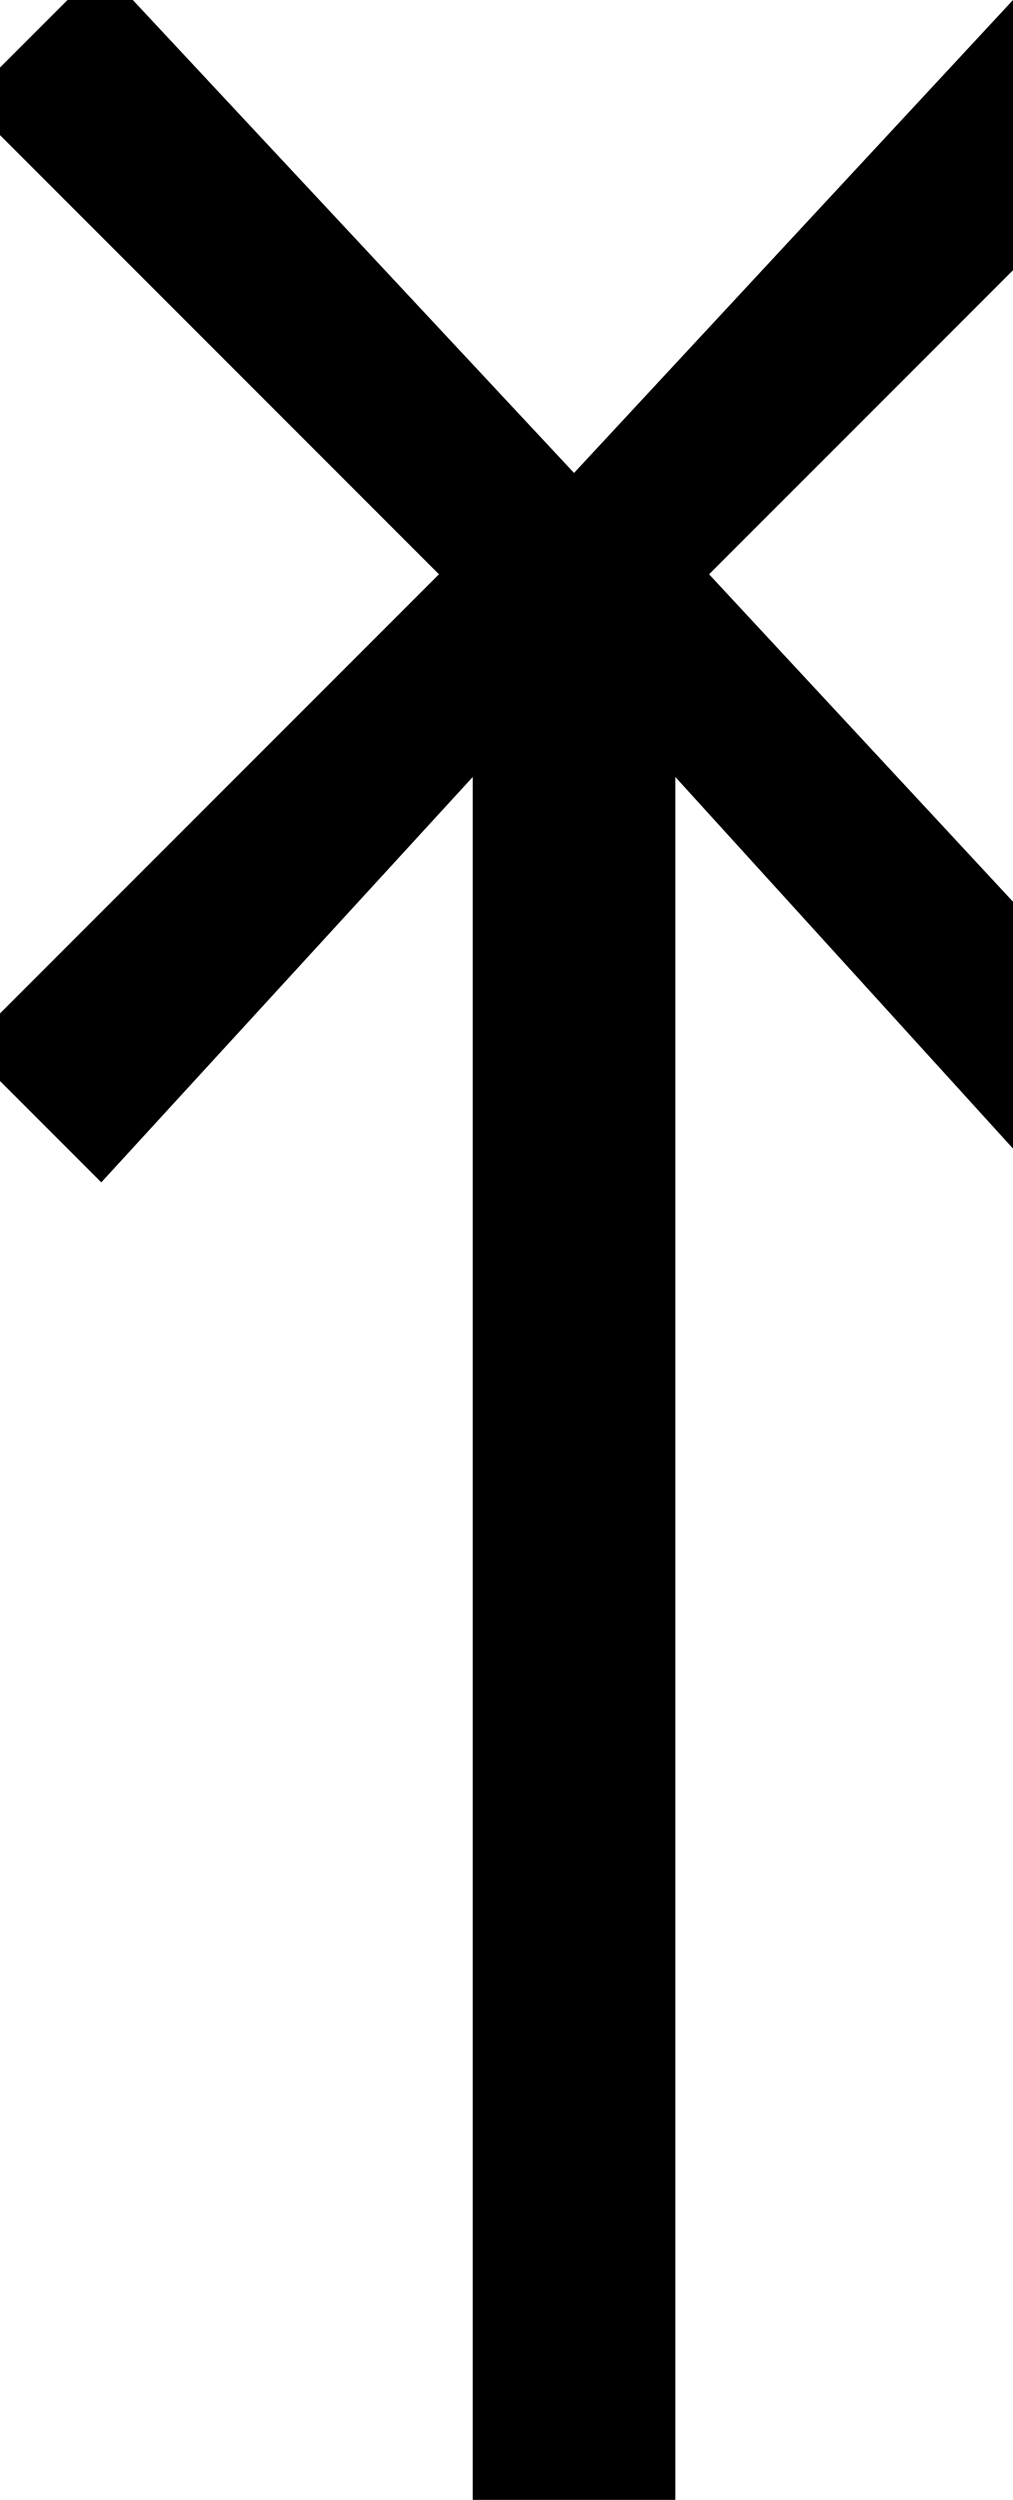 <?xml version="1.0" encoding="utf-8"?>
<!-- Generator: Adobe Illustrator 19.0.0, SVG Export Plug-In . SVG Version: 6.00 Build 0)  -->
<svg version="1.0" id="Layer_1" xmlns="http://www.w3.org/2000/svg" xmlns:xlink="http://www.w3.org/1999/xlink" x="0px" y="0px"
	 viewBox="0 0 3 7.4" enable-background="new 0 0 3 7.4" xml:space="preserve">
<polygon id="XMLID_4397_" points="0,7.4 0,7.9 3.4,7.9 3.4,7.4 2,7.4 2,2.3 3,3.4 3.4,3.1 2.1,1.7 3.4,0.4 3,0 1.7,1.4 0.3,-0.1 
	-0.1,0.3 1.3,1.7 -0.1,3.1 0.3,3.5 1.4,2.3 1.4,7.4 "/>
<g id="XMLID_53_">
</g>
<g id="XMLID_54_">
</g>
<g id="XMLID_55_">
</g>
<g id="XMLID_56_">
</g>
<g id="XMLID_57_">
</g>
<g id="XMLID_58_">
</g>
</svg>
